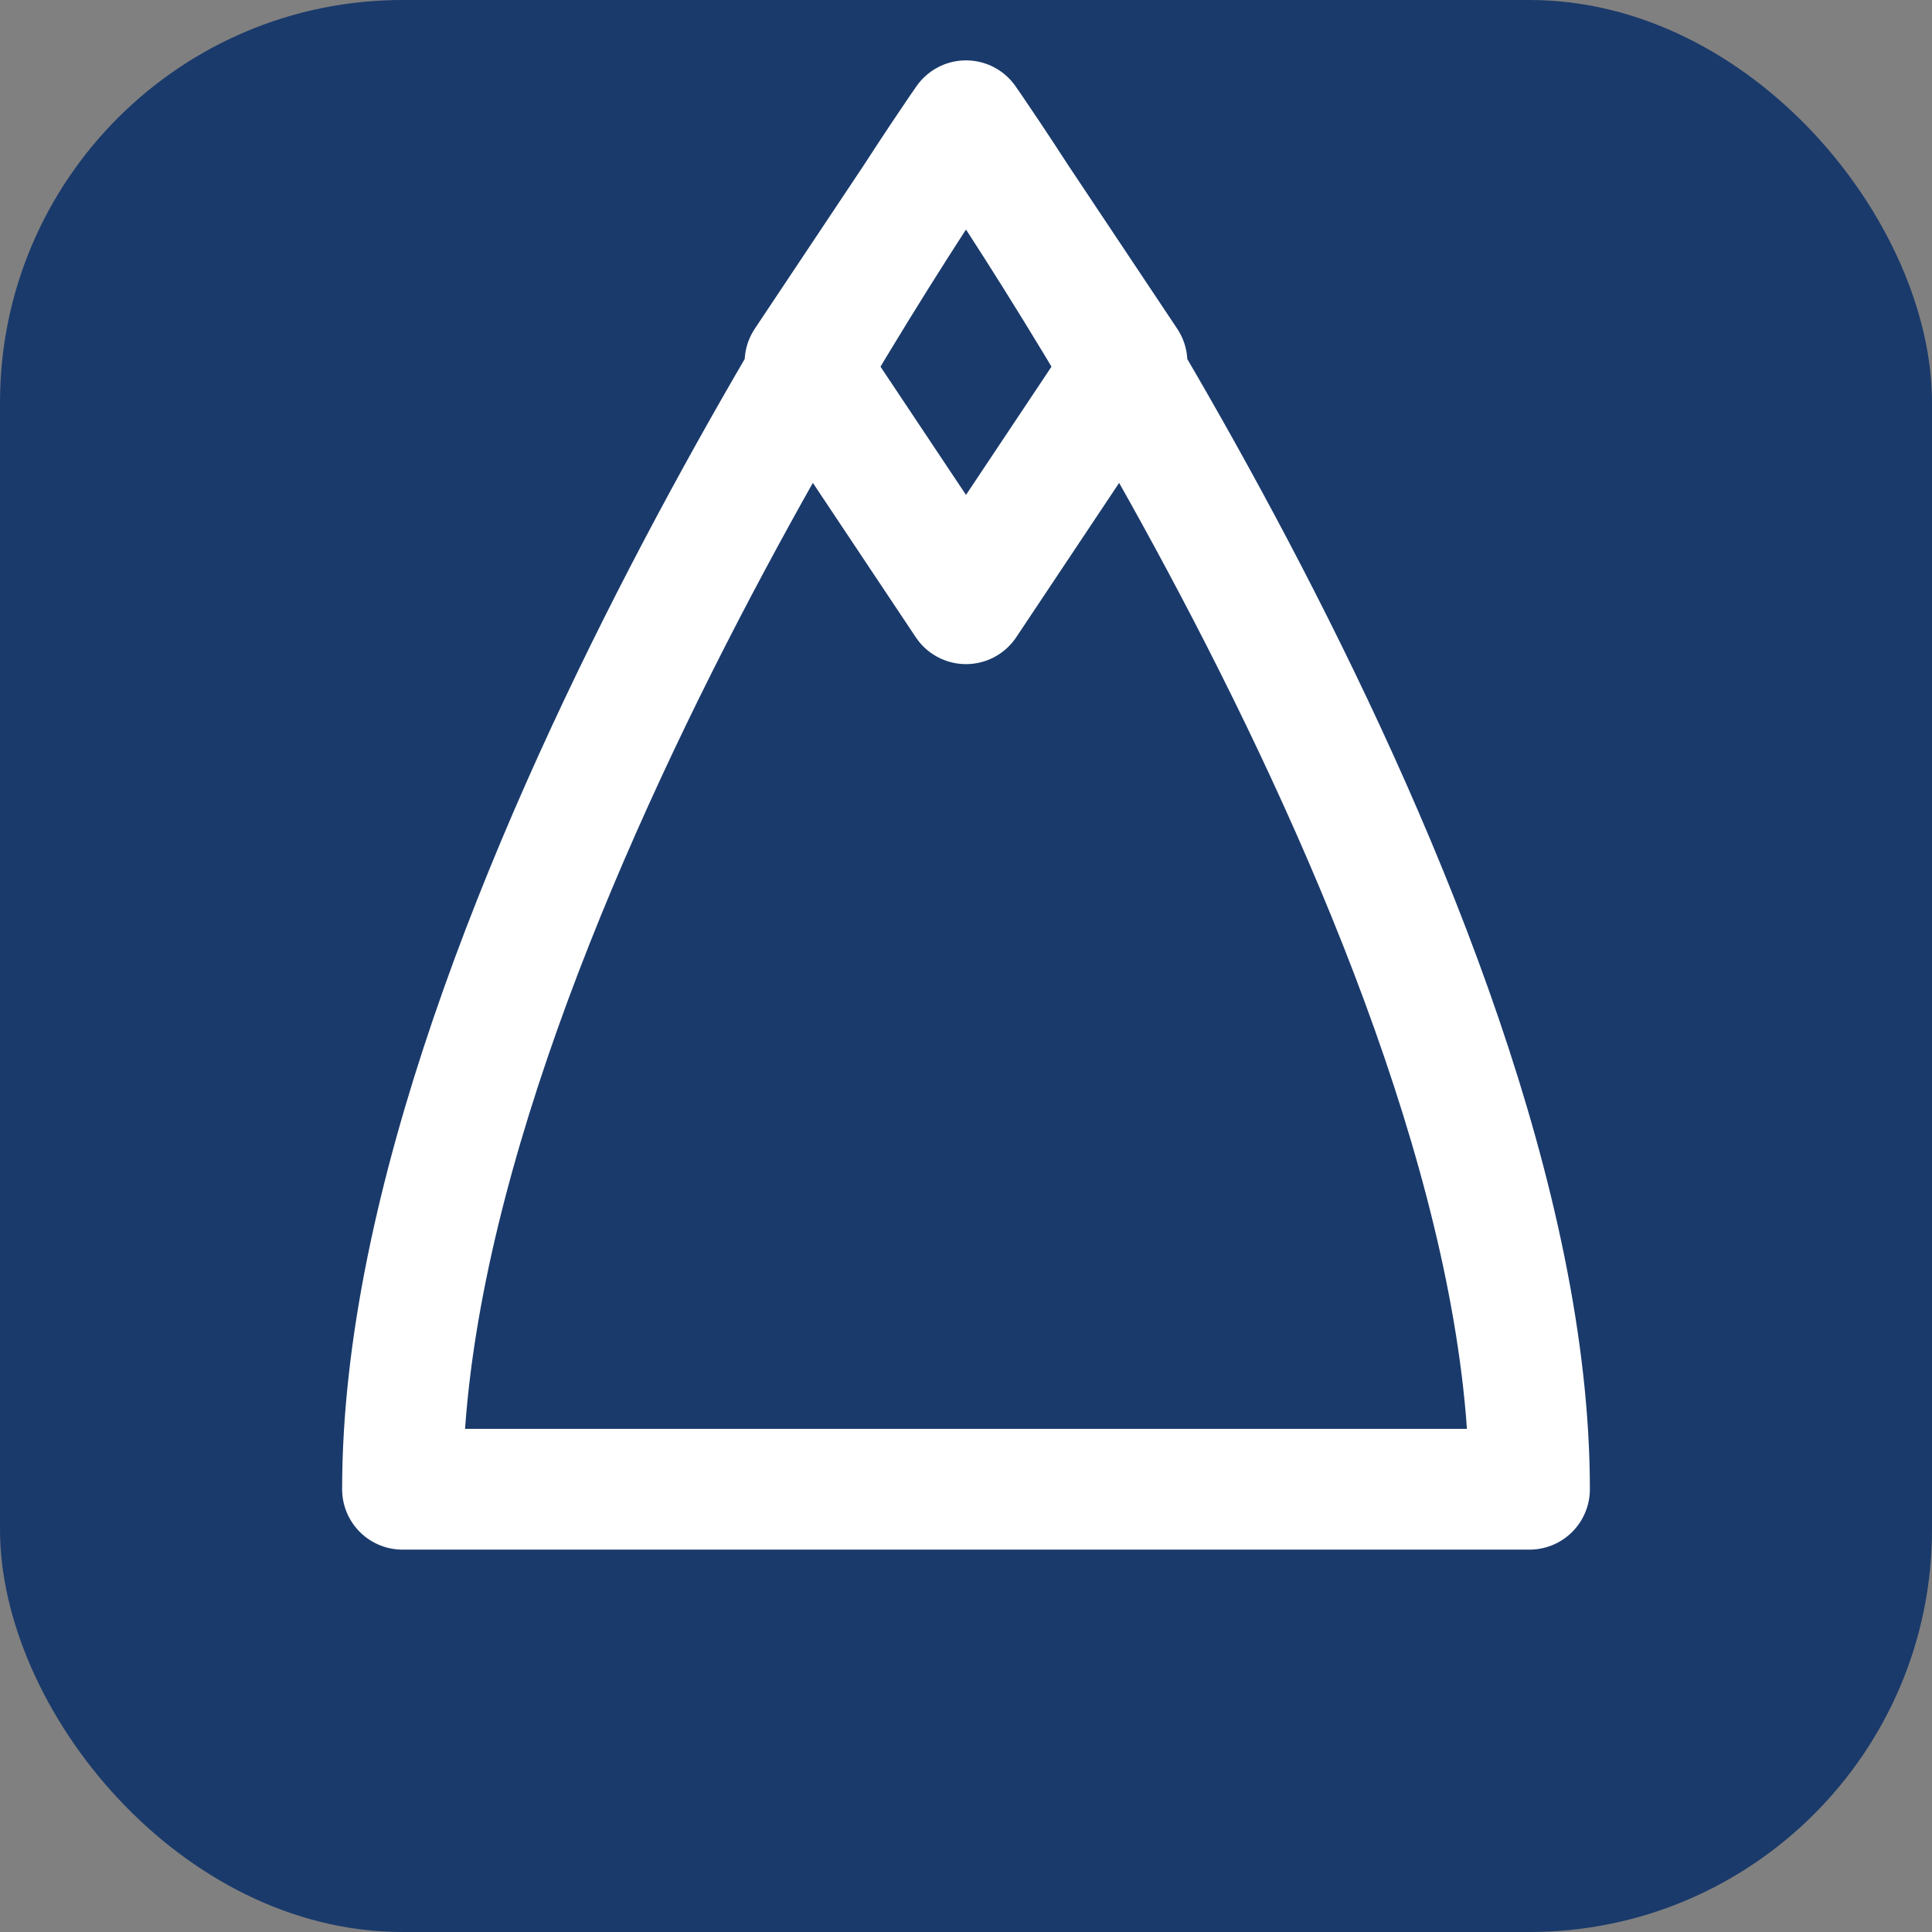 <svg width="512" height="512" viewBox="0 0 24 24" xmlns="http://www.w3.org/2000/svg">
    <rect x="0" y="0" width="24" height="24" fill="#808080" stroke="none"/>
    <rect width="24" height="24" rx="5" fill="#1a3a6b"/>
    <g transform="translate(0, -0.5)">
      <path d="M5 19 C 5 12, 12 2, 12 2 C 12 2, 19 12, 19 19 M5 19 H 19 M12 2 L 10 5 L 12 8 L 14 5 Z" fill="none" stroke="white" stroke-width="1.5" stroke-linecap="round" stroke-linejoin="round"/>
    </g>
</svg>
